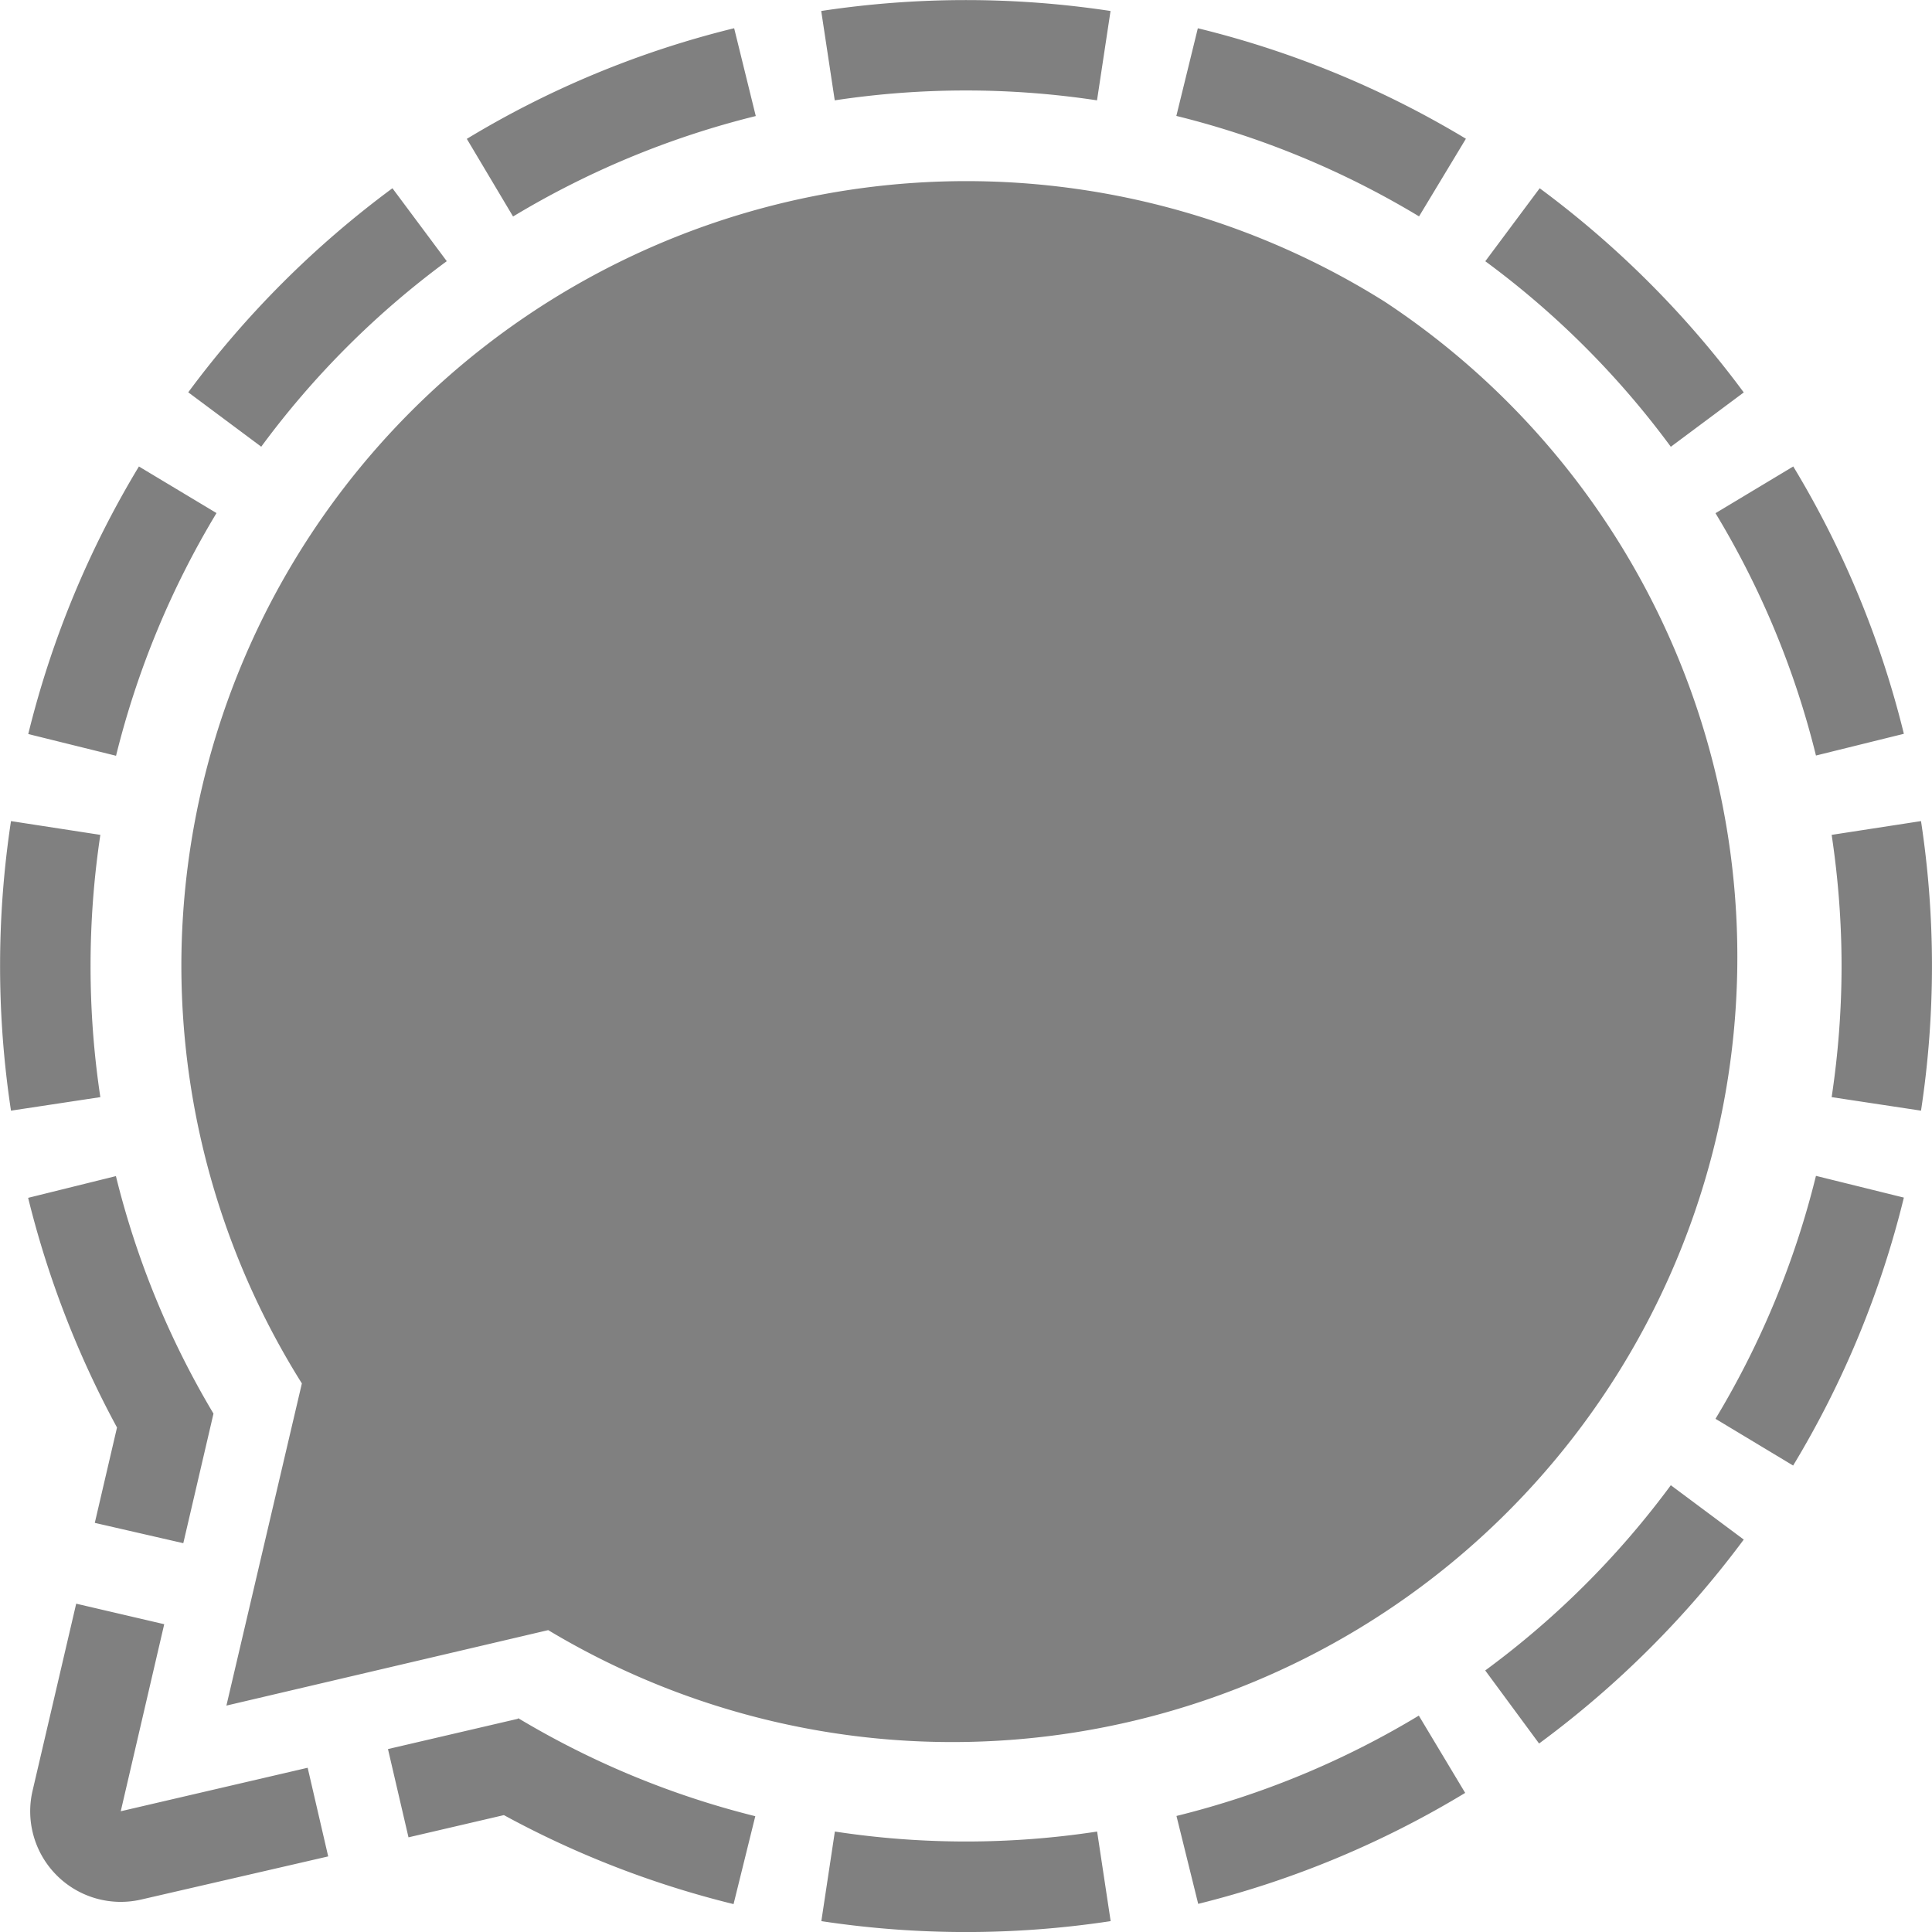 <svg xmlns="http://www.w3.org/2000/svg" width="72" height="72" fill="gray" class="bi bi-signal" viewBox="0 0 16 16">
  <path d="m6.08.234.179.727a7.264 7.264 0 0 0-2.01.832l-.383-.643A7.9 7.9 0 0 1 6.079.234zm3.84 0L9.742.96a7.265 7.265 0 0 1 2.01.832l.388-.643A7.957 7.957 0 0 0 9.92.234zm-8.77 3.63a7.944 7.944 0 0 0-.916 2.215l.727.18a7.264 7.264 0 0 1 .832-2.01l-.643-.386zM.75 8a7.3 7.3 0 0 1 .081-1.086L.091 6.8a8 8 0 0 0 0 2.398l.74-.112A7.262 7.262 0 0 1 .75 8m11.384 6.848-.384-.64a7.23 7.23 0 0 1-2.007.831l.18.728a7.965 7.965 0 0 0 2.211-.919zM15.251 8c0 .364-.028.727-.082 1.086l.74.112a7.966 7.966 0 0 0 0-2.398l-.74.114c.054.36.082.722.082 1.086m.516 1.918-.728-.18a7.252 7.252 0 0 1-.832 2.012l.643.387a7.933 7.933 0 0 0 .917-2.219zm-6.68 5.25c-.72.11-1.453.11-2.173 0l-.112.742a7.99 7.99 0 0 0 2.396 0l-.112-.741zm4.75-2.868a7.229 7.229 0 0 1-1.537 1.534l.446.605a8.07 8.07 0 0 0 1.695-1.689l-.604-.45zM12.3 2.163c.587.432 1.105.95 1.537 1.537l.604-.45a8.06 8.06 0 0 0-1.69-1.691l-.45.604zM2.163 3.7A7.242 7.242 0 0 1 3.7 2.163l-.45-.604a8.06 8.06 0 0 0-1.691 1.69l.604.45zm12.688.163-.644.387c.377.623.658 1.3.832 2.007l.728-.18a7.931 7.931 0 0 0-.916-2.214M6.913.831a7.254 7.254 0 0 1 2.172 0l.112-.74a7.985 7.985 0 0 0-2.396 0l.112.74zM2.547 14.64 1 15l.36-1.549-.729-.17-.361 1.548a.75.75 0 0 0 .9.902l1.548-.357-.17-.734zM.786 12.612l.732.168.25-1.073A7.187 7.187 0 0 1 .96 9.74l-.727.18a8 8 0 0 0 .736 1.902l-.184.79zm3.5 1.623-1.073.25.17.731.79-.184c.6.327 1.239.574 1.902.737l.18-.728a7.197 7.197 0 0 1-1.962-.811l-.007.005zM8 1.5a6.502 6.502 0 0 0-6.498 6.502 6.516 6.516 0 0 0 .998 3.455l-.625 2.668L4.54 13.5a6.502 6.502 0 0 0 6.93-11A6.516 6.516 0 0 0 8 1.5"/>
</svg>
